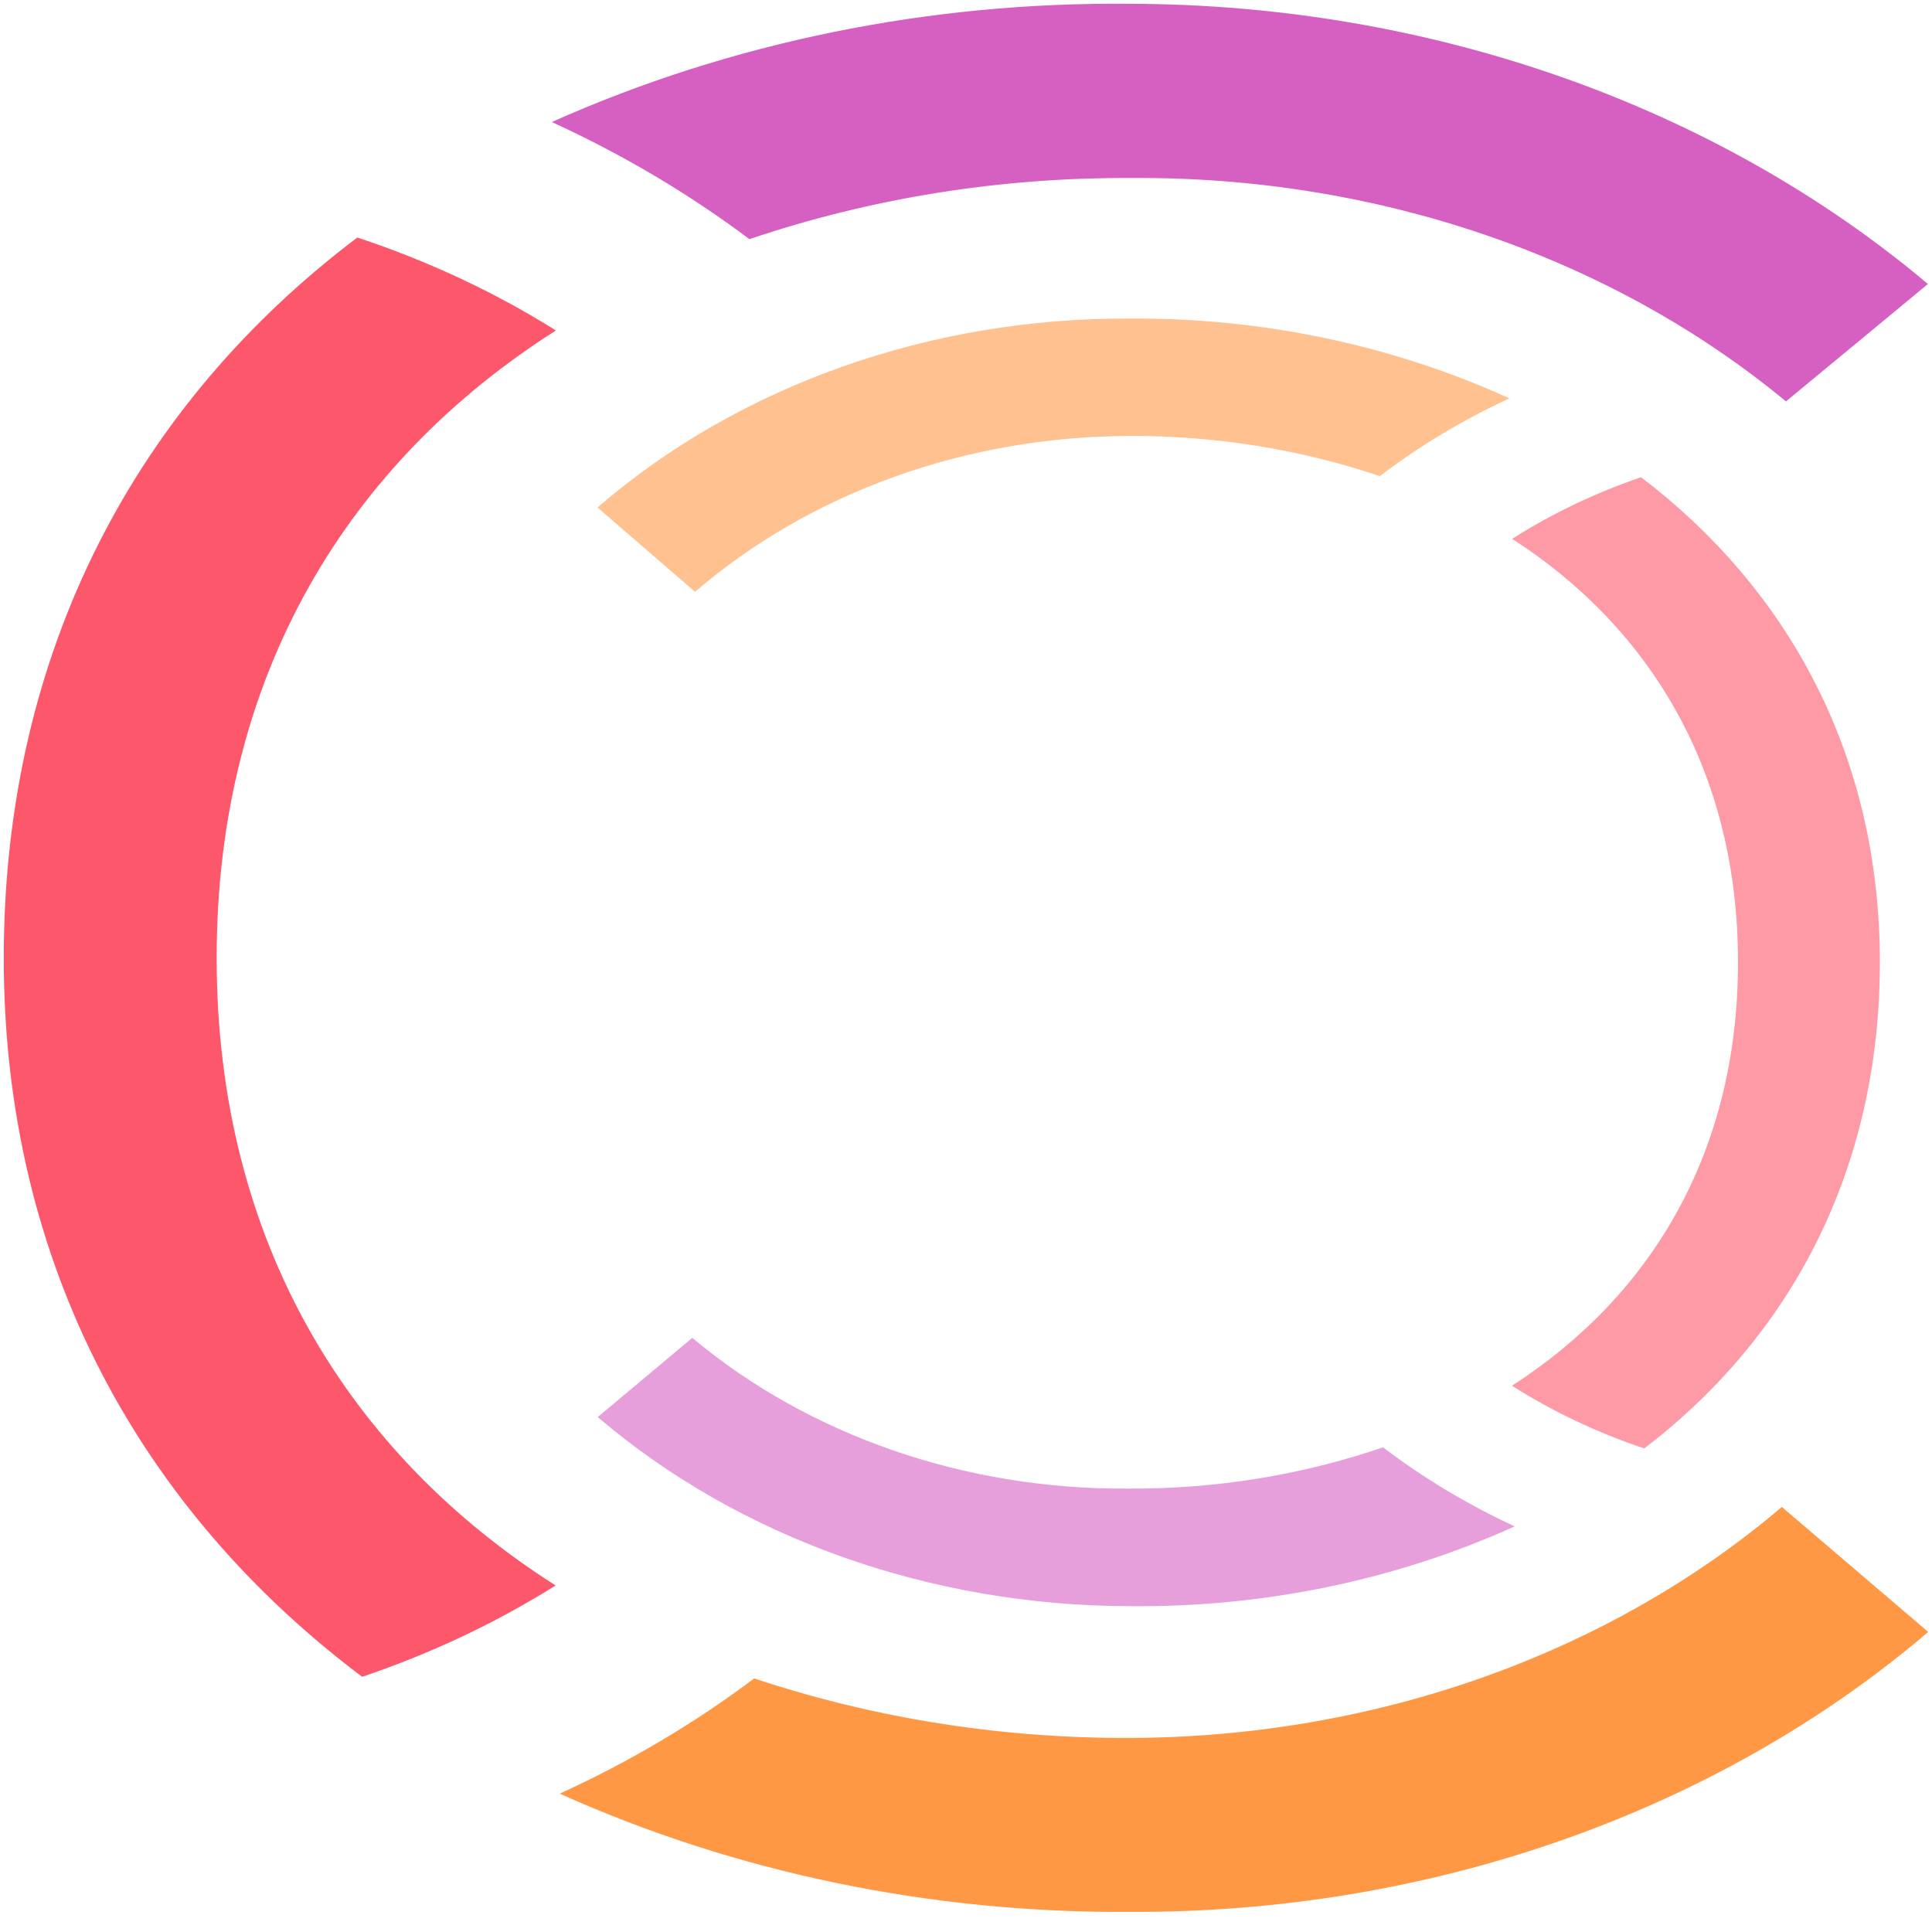 <?xml version="1.0" encoding="UTF-8" standalone="no"?>
<svg
   version="1.1"
   width="512"
   height="512"
   viewBox="0 0 512 512"
   id="svg331"
   sodipodi:docname="logo11.svg"
   inkscape:version="1.1.2 (0a00cf5339, 2022-02-04)"
   xmlns:inkscape="http://www.inkscape.org/namespaces/inkscape"
   xmlns:sodipodi="http://sodipodi.sourceforge.net/DTD/sodipodi-0.dtd"
   xmlns="http://www.w3.org/2000/svg"
   xmlns:svg="http://www.w3.org/2000/svg">
  <defs
     id="defs335" />
  <sodipodi:namedview
     id="namedview333"
     pagecolor="#ffffff"
     bordercolor="#666666"
     borderopacity="1.0"
     inkscape:pageshadow="2"
     inkscape:pageopacity="0.0"
     inkscape:pagecheckerboard="0"
     showgrid="false"
     inkscape:zoom="0.78320313"
     inkscape:cx="222.80299"
     inkscape:cy="125.12718"
     inkscape:window-width="1920"
     inkscape:window-height="1010"
     inkscape:window-x="0"
     inkscape:window-y="0"
     inkscape:window-maximized="1"
     inkscape:current-layer="svg331" />
  <g
     transform="matrix(1 0 0 1 256 256)"
     id="deae0b0e-85c5-4c40-a131-7a8d5ee74a73">
    <rect
       style="stroke: none; stroke-width: 1; stroke-dasharray: none; stroke-linecap: butt; stroke-dashoffset: 0; stroke-linejoin: miter; stroke-miterlimit: 4; fill: rgb(255,255,255); fill-rule: nonzero; opacity: 1; visibility: hidden;"
       vector-effect="non-scaling-stroke"
       x="-256"
       y="-256"
       rx="0"
       ry="0"
       width="512"
       height="512"
       id="rect296" />
  </g>
  <g
     transform="matrix(8.434,0,0,7.202,256.042,253.801)"
     id="g313">
    <g
       id="g311">
      <g
         transform="translate(-21.56,-0.02)"
         id="g301">
        <path
           style="opacity:1;fill:#fd576b;fill-rule:nonzero;stroke:none;stroke-width:1;stroke-linecap:butt;stroke-linejoin:miter;stroke-miterlimit:4;stroke-dasharray:none;stroke-dashoffset:0"
           vector-effect="non-scaling-stroke"
           transform="translate(-8.68,-35.08)"
           d="M 6.69,35.11 C 6.69,24.63 10.88,16.83 17.35,12.02 15.429,10.611 13.331,9.461 11.11,8.6 4.23,14.68 0,23.75 0,35.11 0,46.47 4.36,55.48 11.26,61.56 13.423,60.706 15.466,59.576 17.34,58.2 10.88,53.39 6.69,45.59 6.69,35.11 Z"
           stroke-linecap="round"
           id="path299" />
      </g>
      <g
         transform="translate(8.6,-27.79)"
         id="g305">
        <path
           style="opacity:1;fill:#d65fc2;fill-rule:nonzero;stroke:none;stroke-width:1;stroke-linecap:butt;stroke-linejoin:miter;stroke-miterlimit:4;stroke-dasharray:none;stroke-dashoffset:0"
           vector-effect="non-scaling-stroke"
           transform="translate(-38.84,-7.31)"
           d="m 23.43,8.66 c 3.819,-1.513 7.893,-2.277 12,-2.25 7.671,-0.07 15.06,2.883 20.57,8.22 l 4.46,-4.32 C 53.778,3.72 44.775,0.018 35.39,0 29.067,-0.077 22.823,1.418 17.22,4.35 c 2.228,1.195 4.311,2.641 6.21,4.31 z"
           stroke-linecap="round"
           id="path303" />
      </g>
      <g
         transform="translate(8.73,27.66)"
         id="g309">
        <path
           style="opacity:1;fill:#ff9845;fill-rule:nonzero;stroke:none;stroke-width:1;stroke-linecap:butt;stroke-linejoin:miter;stroke-miterlimit:4;stroke-dasharray:none;stroke-dashoffset:0"
           vector-effect="non-scaling-stroke"
           transform="translate(-38.97,-62.76)"
           d="m 35.39,63.81 c -4.039,0.02 -8.046,-0.723 -11.81,-2.19 -1.867,1.644 -3.917,3.066 -6.11,4.24 5.522,2.909 11.679,4.404 17.92,4.35 9.4,0.053 18.431,-3.656 25.08,-10.3 l -4.6,-4.6 c -5.44,5.421 -12.8,8.476 -20.48,8.5 z"
           stroke-linecap="round"
           id="path307" />
      </g>
    </g>
  </g>
  <g
     transform="matrix(-5.62,0,0,-4.86,328.237,255.062)"
     id="g329">
    <g
       style="opacity:0.6"
       id="g327">
      <g
         transform="translate(-21.56,-0.02)"
         id="g317">
        <path
           style="opacity:1;fill:#fd576b;fill-rule:nonzero;stroke:none;stroke-width:1;stroke-linecap:butt;stroke-linejoin:miter;stroke-miterlimit:4;stroke-dasharray:none;stroke-dashoffset:0"
           vector-effect="non-scaling-stroke"
           transform="translate(-8.68,-35.08)"
           d="M 6.69,35.11 C 6.69,24.63 10.88,16.83 17.35,12.02 15.429,10.611 13.331,9.461 11.11,8.6 4.23,14.68 0,23.75 0,35.11 0,46.47 4.36,55.48 11.26,61.56 13.423,60.706 15.466,59.576 17.34,58.2 10.88,53.39 6.69,45.59 6.69,35.11 Z"
           stroke-linecap="round"
           id="path315" />
      </g>
      <g
         transform="translate(8.6,-27.79)"
         id="g321">
        <path
           style="opacity:1;fill:#d65fc2;fill-rule:nonzero;stroke:none;stroke-width:1;stroke-linecap:butt;stroke-linejoin:miter;stroke-miterlimit:4;stroke-dasharray:none;stroke-dashoffset:0"
           vector-effect="non-scaling-stroke"
           transform="translate(-38.84,-7.31)"
           d="m 23.43,8.66 c 3.819,-1.513 7.893,-2.277 12,-2.25 7.671,-0.07 15.06,2.883 20.57,8.22 l 4.46,-4.32 C 53.778,3.72 44.775,0.018 35.39,0 29.067,-0.077 22.823,1.418 17.22,4.35 c 2.228,1.195 4.311,2.641 6.21,4.31 z"
           stroke-linecap="round"
           id="path319" />
      </g>
      <g
         transform="translate(8.73,27.66)"
         id="g325">
        <path
           style="opacity:1;fill:#ff9845;fill-rule:nonzero;stroke:none;stroke-width:1;stroke-linecap:butt;stroke-linejoin:miter;stroke-miterlimit:4;stroke-dasharray:none;stroke-dashoffset:0"
           vector-effect="non-scaling-stroke"
           transform="translate(-38.97,-62.76)"
           d="m 35.39,63.81 c -4.039,0.02 -8.046,-0.723 -11.81,-2.19 -1.867,1.644 -3.917,3.066 -6.11,4.24 5.522,2.909 11.679,4.404 17.92,4.35 9.4,0.053 18.431,-3.656 25.08,-10.3 l -4.6,-4.6 c -5.44,5.421 -12.8,8.476 -20.48,8.5 z"
           stroke-linecap="round"
           id="path323" />
      </g>
    </g>
  </g>
</svg>
